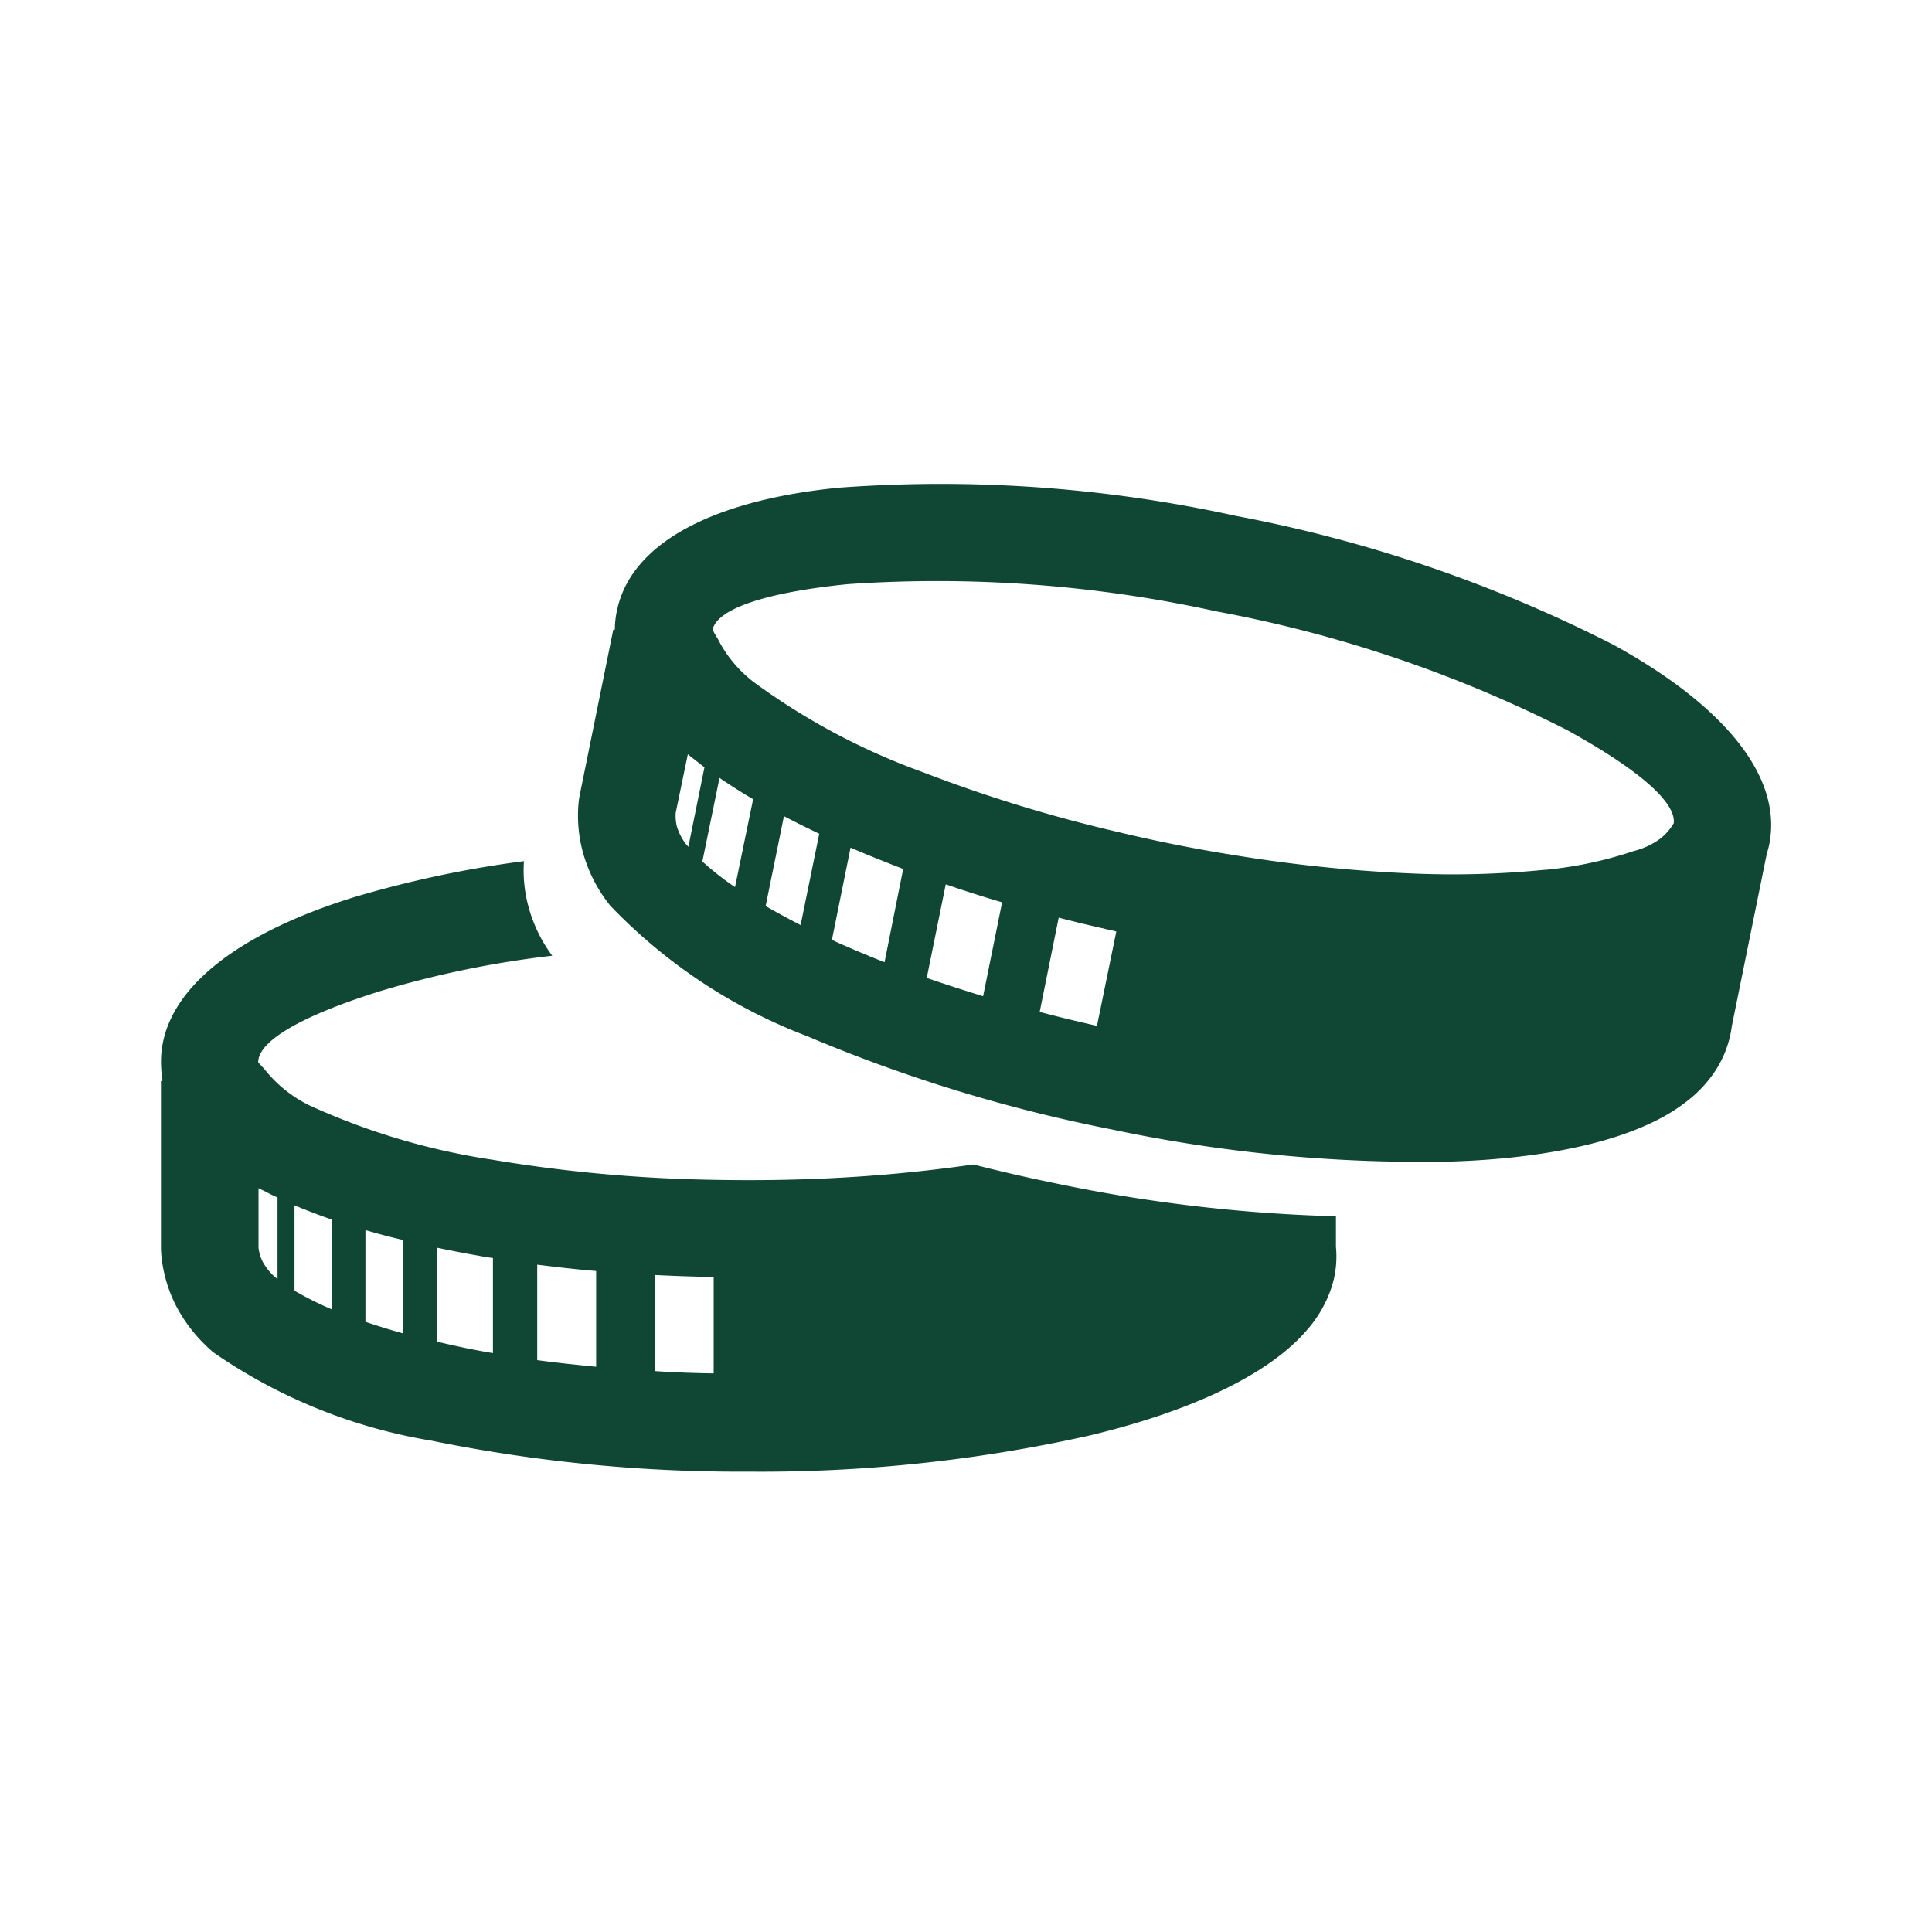 <svg xmlns="http://www.w3.org/2000/svg" width="48" height="48" viewBox="0 0 48 48"><defs><style>.a{fill:rgba(255,255,255,0);}.b{fill:#104734;}</style></defs><g transform="translate(-842 -188)"><rect class="a" width="48" height="48" transform="translate(842 188)"/><g transform="translate(845.14 190.007)"><path class="b" d="M39.107,14.011a34.8,34.8,0,0,0-9.372-3.2,34.235,34.235,0,0,0-9.885-.7c-3.077.306-5.154,1.357-5.5,3.061a2.205,2.205,0,0,0-.05.463l-.041.008-.835,4.12-.017.1a3.457,3.457,0,0,0,.116,1.365,3.671,3.671,0,0,0,.629,1.224l.025.033a13.307,13.307,0,0,0,4.9,3.251,38.4,38.4,0,0,0,7.561,2.316,37.049,37.049,0,0,0,8.421.8c2.614-.083,4.7-.587,5.84-1.472a3.152,3.152,0,0,0,.753-.8,2.667,2.667,0,0,0,.4-1.1l.869-4.285a2.074,2.074,0,0,0,.058-.215C43.326,17.27,41.821,15.5,39.107,14.011ZM16.061,18.958h0a1.417,1.417,0,0,1-.215-.414,1.069,1.069,0,0,1-.033-.364l.3-1.448c.05.041.1.083.157.124.083.066.165.132.256.2l-.4,1.977A.676.676,0,0,0,16.061,18.958Zm1.224,1.075a7.114,7.114,0,0,1-.811-.637L16.9,17.32c.256.174.538.356.835.529Zm1.63.943q-.459-.236-.869-.472l.455-2.234c.281.149.571.29.877.438ZM21,21.9c-.331-.132-.654-.265-.96-.4-.116-.05-.232-.1-.347-.157l.463-2.291c.3.132.612.256.926.381.124.05.256.1.381.149Zm2.449.844c-.48-.149-.951-.3-1.4-.455l.472-2.325c.455.157.918.306,1.4.447Zm2.829.736c-.48-.108-.96-.223-1.423-.347l.472-2.341c.347.091.695.174,1.051.256h.008l.165.041h.008l.149.033.025.008.025.008ZM40.29,18.817a1.894,1.894,0,0,1-.687.323l-.074.025a9.817,9.817,0,0,1-2.1.438H37.4a23.078,23.078,0,0,1-3.466.083h-.017a36.647,36.647,0,0,1-4.376-.472h-.008c-.91-.149-1.82-.331-2.713-.546a36.128,36.128,0,0,1-4.864-1.489,16.648,16.648,0,0,1-4.186-2.225,3.142,3.142,0,0,1-.918-1.1,2.482,2.482,0,0,1-.124-.215c.116-.538,1.39-.935,3.359-1.133a32.346,32.346,0,0,1,9.166.678,32.159,32.159,0,0,1,8.7,2.945c1.7.935,2.713,1.77,2.655,2.316A1.417,1.417,0,0,1,40.29,18.817Z" transform="translate(-2.164)"/><path class="b" d="M21.044,28.886a37.689,37.689,0,0,1-4.095.364h-.008c-.918.033-1.845.033-2.771.008a36.511,36.511,0,0,1-5.063-.488,16.944,16.944,0,0,1-4.55-1.348,3.231,3.231,0,0,1-1.117-.893c-.05-.058-.108-.116-.165-.182,0-.554,1.175-1.191,3.069-1.779A24.549,24.549,0,0,1,10.58,23.7a3.647,3.647,0,0,1-.571-1.15,3.455,3.455,0,0,1-.132-1.2,26.985,26.985,0,0,0-4.235.9C2.688,23.17.86,24.6.86,26.338A2.837,2.837,0,0,0,.9,26.8l-.041.017v4.2l.008.108a3.5,3.5,0,0,0,.389,1.315,3.882,3.882,0,0,0,.86,1.075l.025.025a13.305,13.305,0,0,0,5.443,2.209,38.489,38.489,0,0,0,7.875.769,37.46,37.46,0,0,0,8.413-.885c2.548-.6,4.484-1.514,5.435-2.606a3.048,3.048,0,0,0,.579-.935,2.472,2.472,0,0,0,.165-1.158v-.761a39.122,39.122,0,0,1-6.932-.811C22.409,29.217,21.723,29.06,21.044,28.886ZM3.755,31.732c-.025-.017-.05-.041-.074-.058h0a1.435,1.435,0,0,1-.29-.364.992.992,0,0,1-.108-.356V29.473c.058.033.116.058.182.091a3.125,3.125,0,0,0,.29.141v2.027Zm1.348.753a8.044,8.044,0,0,1-.926-.463V29.9c.29.124.6.24.926.356Zm1.779.6c-.331-.091-.645-.19-.943-.29V30.516q.459.136.943.248Zm2.225.488q-.521-.087-1.017-.2c-.124-.025-.248-.058-.372-.083V30.954c.323.066.645.132.984.19.132.025.273.05.405.066Zm2.564.339c-.5-.05-.993-.1-1.464-.165V31.376c.472.058.96.116,1.464.157Zm2.92.165c-.5-.008-.984-.025-1.464-.058V31.632c.356.017.711.033,1.075.041h.008l.174.008h.207Z" transform="translate(0 -1.962)"/></g></g></svg>